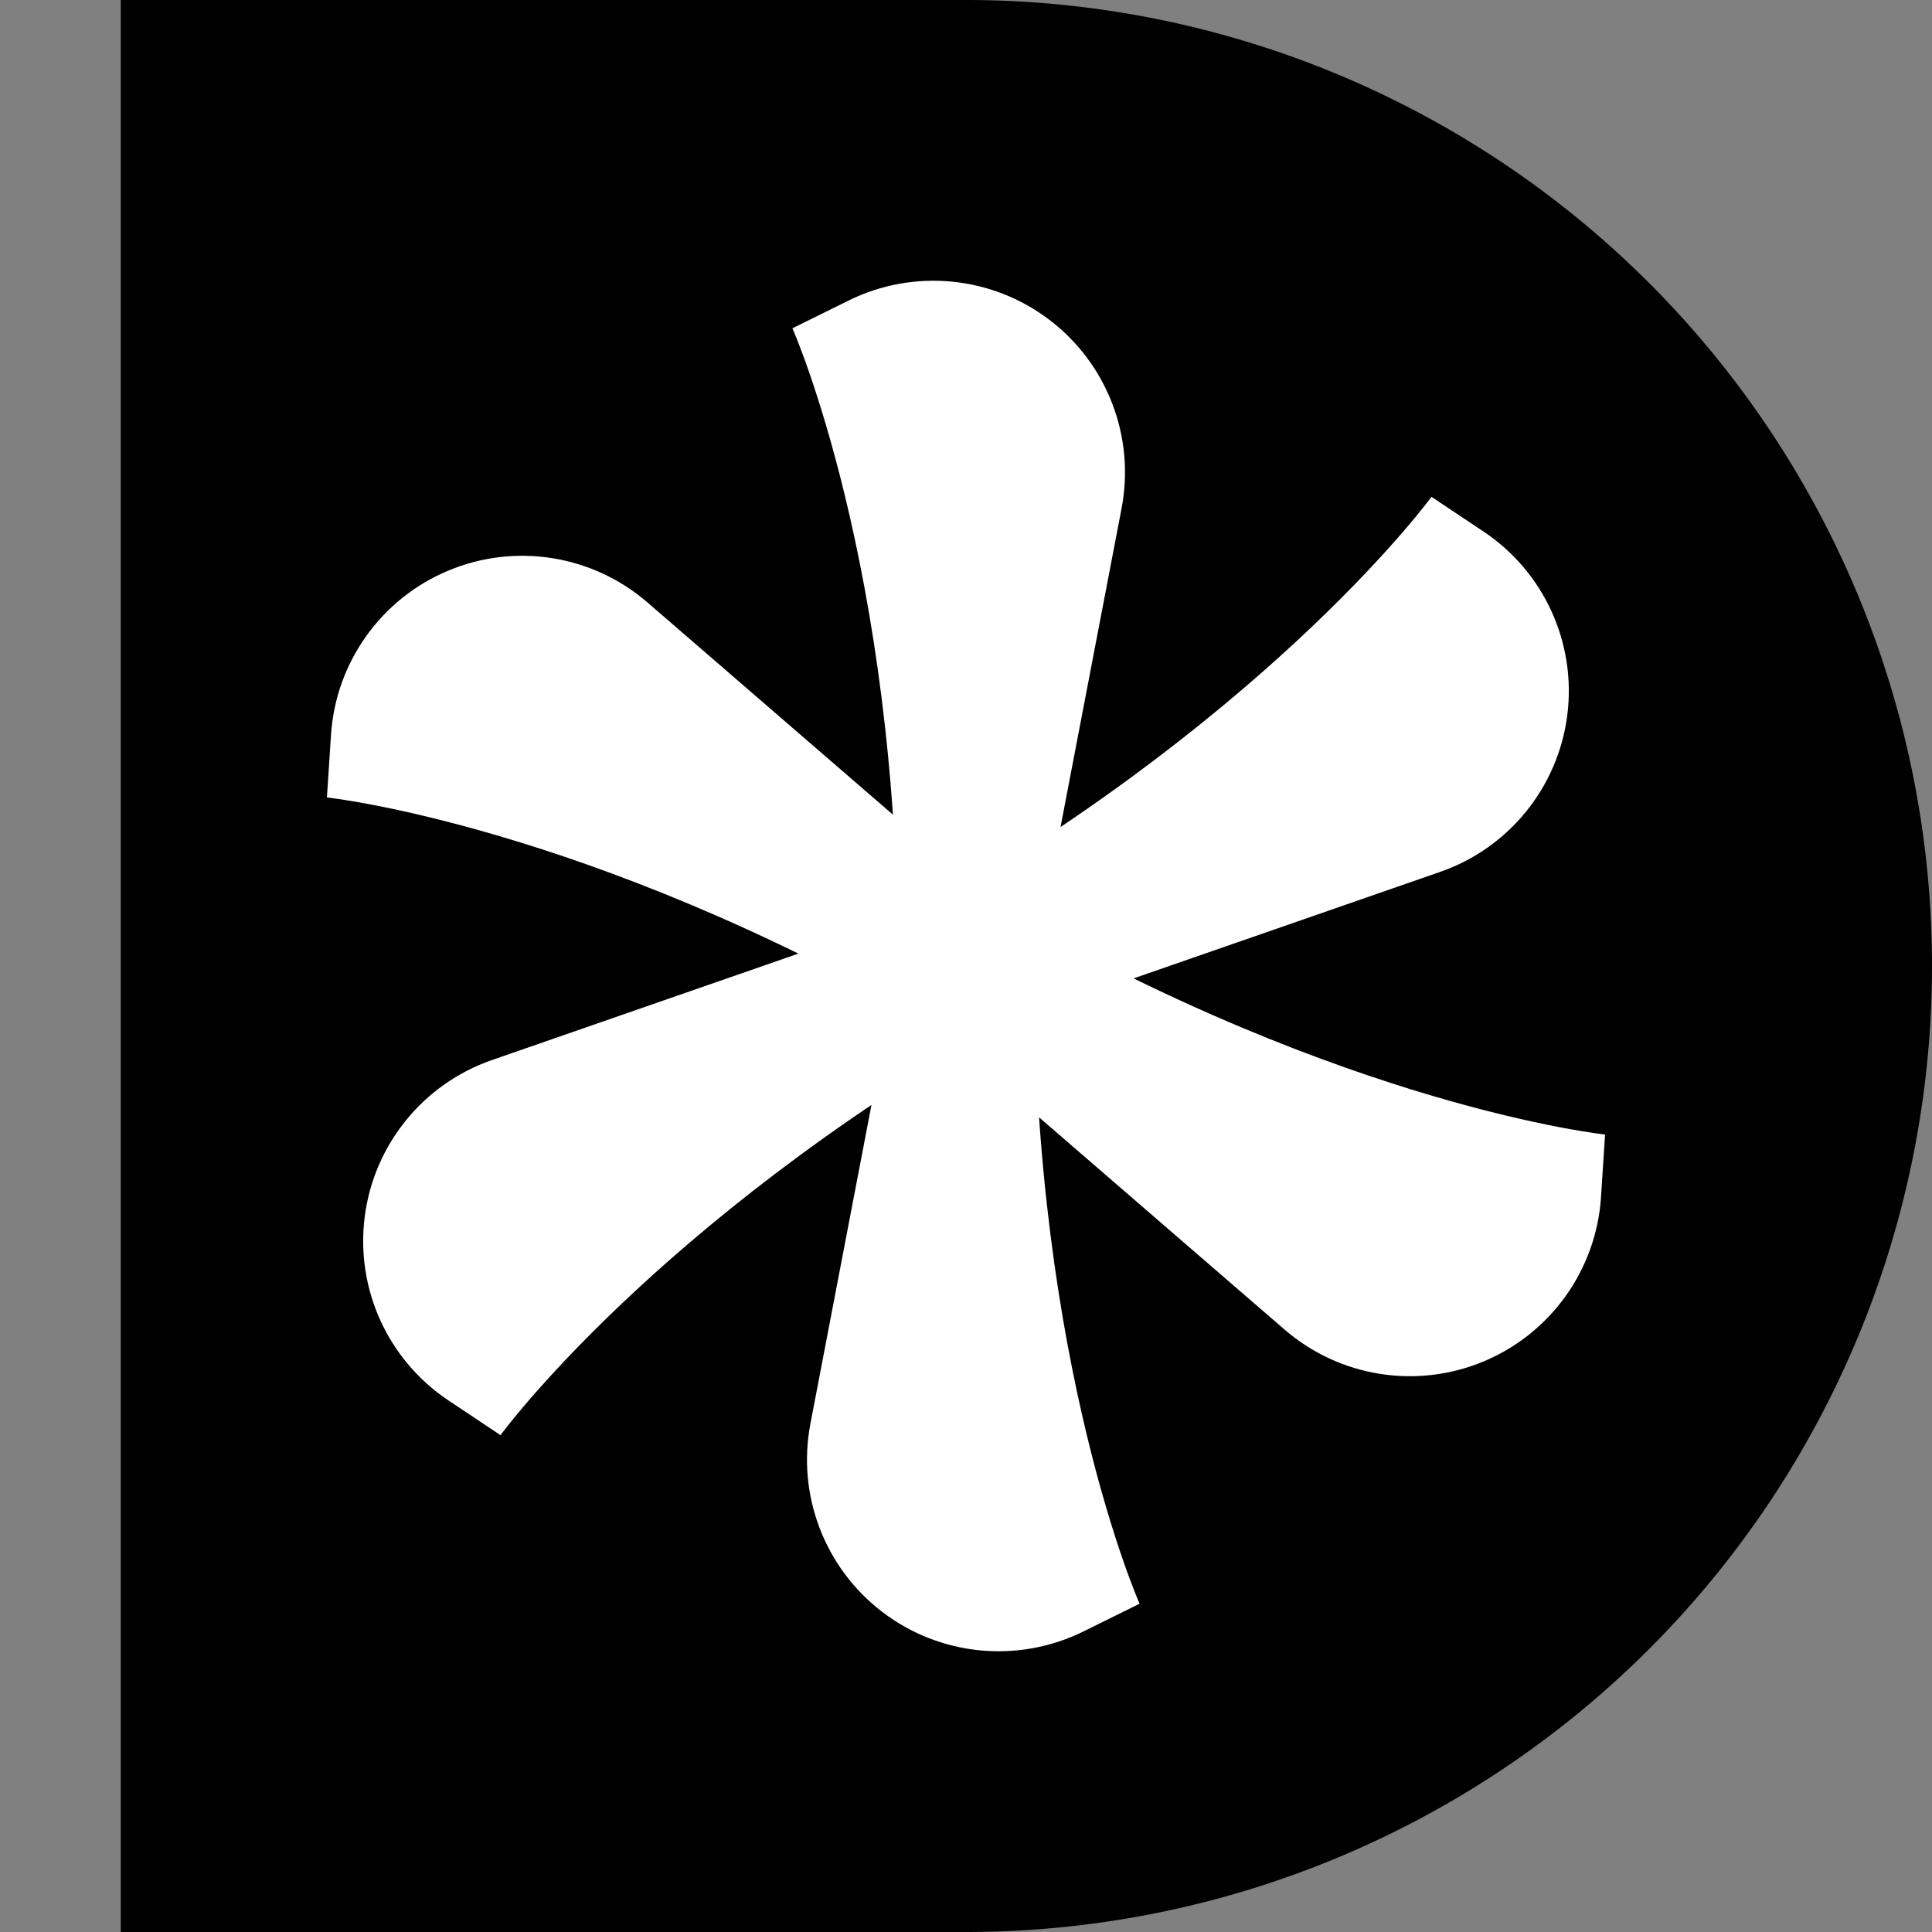 <?xml version="1.0" encoding="UTF-8" standalone="no"?>
<svg
   width="512"
   height="512"
   viewBox="0 0 512 512"
   version="1.1"
   id="svg2"
   sodipodi:docname="favicon.svg"
   inkscape:version="1.3 (0e150ed6c4, 2023-07-21)"
   xmlns:inkscape="http://www.inkscape.org/namespaces/inkscape"
   xmlns:sodipodi="http://sodipodi.sourceforge.net/DTD/sodipodi-0.dtd"
   xmlns="http://www.w3.org/2000/svg"
   xmlns:svg="http://www.w3.org/2000/svg">
  <rect x="0" y="0" width="512" height="512" fill="#808080" stroke="none"/>
  <sodipodi:namedview
     id="namedview2"
     pagecolor="#505050"
     bordercolor="#eeeeee"
     borderopacity="1"
     inkscape:showpageshadow="0"
     inkscape:pageopacity="0"
     inkscape:pagecheckerboard="0"
     inkscape:deskcolor="#d1d1d1"
     inkscape:zoom="1.54089399"
     inkscape:cx="220.6511299"
     inkscape:cy="236.8754777"
     inkscape:window-width="1920"
     inkscape:window-height="1080"
     inkscape:window-x="0"
     inkscape:window-y="0"
     inkscape:window-maximized="1"
     inkscape:current-layer="svg2"
     showgrid="false"
     showguides="true">
    <sodipodi:guide
       position="243.85,538.976"
       orientation="0,-1"
       id="guide10"
       inkscape:locked="false" />
  </sodipodi:namedview>
  <defs
     id="defs2">
    <inkscape:path-effect
       effect="bool_op"
       operand-path="#path3"
       id="path-effect12"
       is_visible="true"
       lpeversion="1.2"
       operation="diff"
       swap-operands="false"
       filltype-this="from-curve"
       filter=""
       filltype-operand="from-curve" />
    <inkscape:path-effect
       effect="copy_rotate"
       starting_point="300,256"
       origin="256,256"
       id="path-effect8"
       is_visible="true"
       lpeversion="1.2"
       lpesatellites=""
       method="normal"
       num_copies="6"
       starting_angle="0"
       rotation_angle="60"
       gap="-0.01"
       copies_to_360="true"
       mirror_copies="false"
       split_items="false"
       link_styles="false" />
    <inkscape:path-effect
       effect="fillet_chamfer"
       id="path-effect6"
       is_visible="true"
       lpeversion="1"
       nodesatellites_param="F,0,0,1,0,0,0,1 @ F,0,0,1,0,0,0,1 @ F,0,0,1,0,102.123,0,1 @ F,0,0,1,0,0,0,1"
       radius="0"
       unit="px"
       method="auto"
       mode="F"
       chamfer_steps="1"
       flexible="false"
       use_knot_distance="true"
       apply_no_radius="true"
       apply_with_radius="true"
       only_selected="false"
       hide_knots="false" />
    <inkscape:path-effect
       effect="fillet_chamfer"
       id="path-effect4"
       is_visible="true"
       lpeversion="1"
       nodesatellites_param="F,0,0,1,0,0,0,1 @ F,0,1,1,0,256,0,1 @ F,0,0,1,0,256,0,1 @ F,0,0,1,0,0,0,1"
       radius="0"
       unit="px"
       method="auto"
       mode="F"
       chamfer_steps="1"
       flexible="false"
       use_knot_distance="true"
       apply_no_radius="true"
       apply_with_radius="true"
       only_selected="false"
       hide_knots="false" />
    <inkscape:path-effect
       effect="bool_op"
       operand-path="#path3"
       id="path-effect11"
       is_visible="false"
       lpeversion="1.2"
       operation="diff"
       swap-operands="false"
       filltype-this="from-curve"
       filter=""
       filltype-operand="from-curve" />
    <filter
       id="selectable_hidder_filter"
       width="1"
       height="1"
       x="0"
       y="0"
       style="color-interpolation-filters:sRGB;"
       inkscape:label="LPE boolean visibility">
      <feComposite
         id="boolops_hidder_primitive"
         result="composite1"
         operator="arithmetic"
         in2="SourceGraphic"
         in="BackgroundImage" />
    </filter>
    <inkscape:path-effect
       effect="bool_op"
       operand-path="#path2"
       id="path-effect10"
       is_visible="true"
       lpeversion="1"
       operation="diff"
       swap-operands="false"
       filltype-this="from-curve"
       filter=""
       filltype-operand="from-curve" />
    <inkscape:path-effect
       effect="copy_rotate"
       starting_point="480,480"
       origin="480,480"
       id="path-effect9"
       is_visible="true"
       lpeversion="1.2"
       lpesatellites=""
       method="fuse_paths"
       num_copies="6"
       starting_angle="0"
       rotation_angle="60"
       gap="-0.01"
       copies_to_360="true"
       mirror_copies="false"
       split_items="false"
       link_styles="false" />
    <inkscape:path-effect
       effect="fillet_chamfer"
       id="path-effect7"
       is_visible="true"
       lpeversion="1"
       nodesatellites_param="F,0,0,1,0,0,0,1 @ F,0,0,1,0,0,0,1 @ F,0,0,1,0,117,0,1 @ F,0,0,1,0,0,0,1"
       radius="0"
       unit="px"
       method="auto"
       mode="F"
       chamfer_steps="1"
       flexible="false"
       use_knot_distance="true"
       apply_no_radius="true"
       apply_with_radius="true"
       only_selected="false"
       hide_knots="false" />
    <inkscape:path-effect
       effect="fillet_chamfer"
       id="path-effect5"
       is_visible="true"
       lpeversion="1"
       nodesatellites_param="F,0,0,1,0,0,0,1 @ F,0,1,1,0,360,0,1 @ F,0,1,1,0,360,0,1 @ F,0,0,1,0,0,0,1 @ F,0,0,1,0,0,0,1 @ F,0,0,1,0,0,0,1 @ F,0,0,1,0,0,0,1"
       radius="0"
       unit="px"
       method="auto"
       mode="F"
       chamfer_steps="1"
       flexible="false"
       use_knot_distance="true"
       apply_no_radius="true"
       apply_with_radius="true"
       only_selected="false"
       hide_knots="false" />
    <inkscape:path-effect
       effect="copy_rotate"
       starting_point="480,480"
       origin="480,480"
       id="path-effect1"
       is_visible="false"
       lpeversion="1.2"
       lpesatellites=""
       method="normal"
       num_copies="6"
       starting_angle="0"
       rotation_angle="60"
       gap="-0.01"
       copies_to_360="true"
       mirror_copies="false"
       split_items="false"
       link_styles="false" />
    <inkscape:path-effect
       effect="fillet_chamfer"
       id="path-effect3"
       is_visible="false"
       lpeversion="1"
       nodesatellites_param="F,0,0,1,0,0,0,1 @ F,0,0,1,0,0,0,1 @ F,0,0,1,0,117,0,1 @ F,0,0,1,0,0,0,1"
       radius="0"
       unit="px"
       method="auto"
       mode="F"
       chamfer_steps="1"
       flexible="false"
       use_knot_distance="true"
       apply_no_radius="true"
       apply_with_radius="true"
       only_selected="false"
       hide_knots="false" />
    <inkscape:path-effect
       effect="fillet_chamfer"
       id="path-effect2"
       is_visible="false"
       lpeversion="1"
       nodesatellites_param="F,0,0,1,0,0,0,1 @ F,0,1,1,0,360,0,1 @ F,0,1,1,0,360,0,1 @ F,0,0,1,0,0,0,1 @ F,0,0,1,0,0,0,1 @ F,0,0,1,0,0,0,1 @ F,0,0,1,0,0,0,1"
       radius="0"
       unit="px"
       method="auto"
       mode="F"
       chamfer_steps="1"
       flexible="false"
       use_knot_distance="true"
       apply_no_radius="true"
       apply_with_radius="true"
       only_selected="false"
       hide_knots="false" />
  </defs>
  <path
     className="fill-primary"
     id="rect2"
     style="fill-opacity:1;stroke-width:37.5;stroke-linecap:round;stroke-linejoin:round"
     d="M 32,0 H 256 A 256,256 45 0 1 512,256 256,256 135 0 1 256,512 H 32 Z"
     inkscape:path-effect="#path-effect4"
     inkscape:original-d="M 32,0 H 512 V 512 H 32 Z"
     sodipodi:nodetypes="ccccc" />
  <path
     style="fill:#ffffff;fill-opacity:1;stroke:none;stroke-width:80.432;stroke-linecap:round;stroke-linejoin:round"
     d="M 238,256 C 238,150 210,87 210,87 L 224.88,79.649 C 242.159,71.114 262.781,73.097 278.116,84.769 293.451,96.442 300.855,115.791 297.23,134.719 L 274,256 M 247,271.588 C 155.201,218.588 86.642,211.337 86.642,211.337 L 87.716,194.775 C 88.963,175.543 100.992,158.676 118.768,151.232 136.544,143.787 157.003,147.05 171.582,159.653 L 265,240.412 M 265,271.588 C 173.201,324.588 132.642,380.337 132.642,380.337 L 118.836,371.126 C 102.804,360.43 94.211,341.579 96.652,322.462 99.093,303.345 112.148,287.259 130.352,280.935 L 247,240.412 M 274,256 C 274,362 302,425 302,425 L 287.12,432.351 C 269.841,440.886 249.219,438.903 233.884,427.231 218.549,415.558 211.145,396.209 214.77,377.281 L 238,256 M 265,240.412 C 356.799,293.412 425.358,300.663 425.358,300.663 L 424.284,317.225 C 423.037,336.457 411.008,353.324 393.232,360.768 375.456,368.213 354.997,364.95 340.418,352.347 L 247,271.588 M 247,240.412 C 338.799,187.412 379.358,131.663 379.358,131.663 L 393.164,140.874 C 409.196,151.57 417.789,170.421 415.348,189.538 412.907,208.655 399.852,224.741 381.648,231.065 L 265,271.588"
     id="path3"
     inkscape:path-effect="#path-effect6;#path-effect8"
     inkscape:original-d="M 238,256 C 238,150 210,87 210,87 L 316.4411009,34.41852587 274,256"
     sodipodi:nodetypes="cccc" />
</svg>
